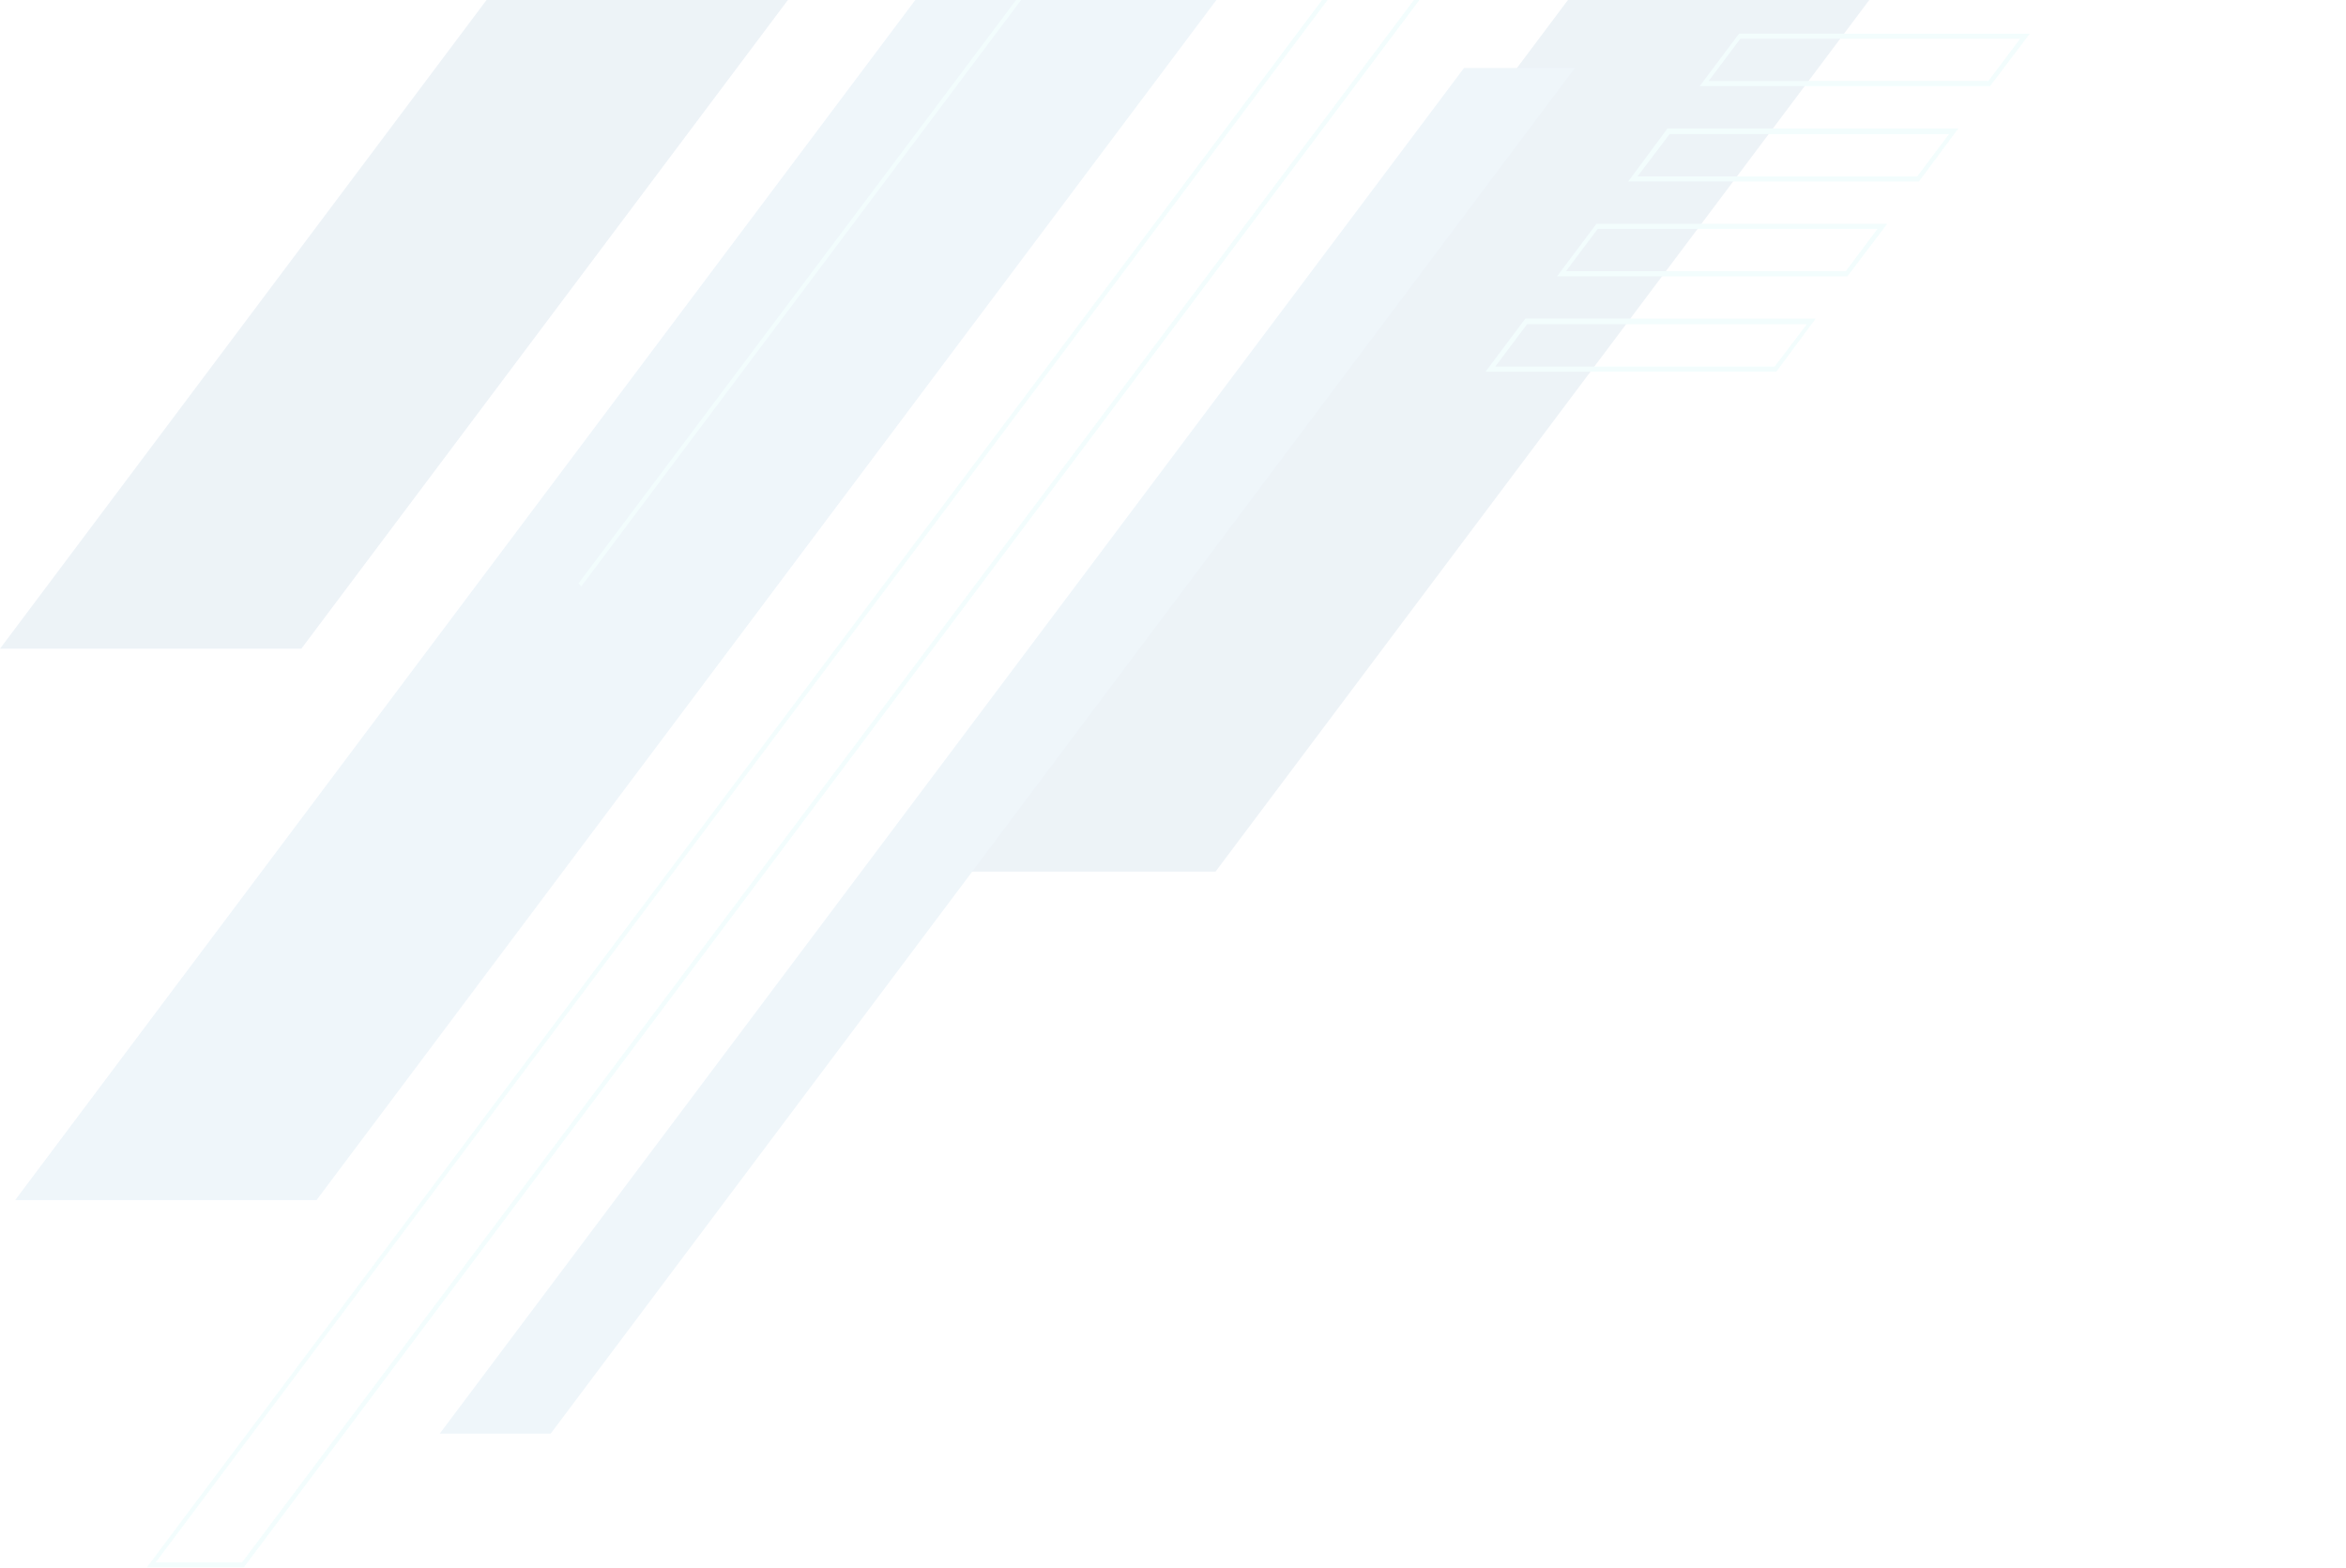 <svg width="416" height="278" viewBox="0 0 416 278" fill="none" xmlns="http://www.w3.org/2000/svg">
<g opacity="0.1">
<path d="M56.136 212.803L292.843 -102.905H239.483L2.701 212.803H56.136Z" fill="#57A0CF"/>
<path d="M53.435 115.037L142.369 -3.541H88.934L0 115.037H53.435Z" fill="#4883B2"/>
<path d="M215.543 154.564L416 -112.713H362.565L162.107 154.564H215.543Z" fill="#4883B2"/>
<path fill-rule="evenodd" clip-rule="evenodd" d="M43.229 277.945H26.043L261.173 -35.662H278.435L43.229 277.945ZM27.619 277.045H42.929L276.709 -34.661H261.399L27.619 277.045Z" fill="#81ECED"/>
<path fill-rule="evenodd" clip-rule="evenodd" d="M352.882 15.272H301.398L308.378 5.966H359.937L352.882 15.272ZM302.974 14.371H352.582L358.211 6.866H308.603L302.974 14.371Z" fill="#81ECED"/>
<path fill-rule="evenodd" clip-rule="evenodd" d="M314.983 65.906H263.424L270.479 56.5H321.963L314.983 65.906ZM265.15 65.006H314.683L320.387 57.501H270.779L265.15 65.006Z" fill="#81ECED"/>
<path fill-rule="evenodd" clip-rule="evenodd" d="M340.274 32.181H288.715L295.694 22.775H347.254L340.274 32.181ZM290.366 31.281H339.974L345.602 23.776H296.07L290.366 31.281Z" fill="#81ECED"/>
<path fill-rule="evenodd" clip-rule="evenodd" d="M327.591 48.994H276.107L283.087 39.687H334.646L327.591 48.994ZM277.683 48.093H327.291L332.92 40.588H283.312L277.683 48.093Z" fill="#81ECED"/>
<path d="M97.639 254.228L279.26 12.068H259.597L77.977 254.228H97.639Z" fill="#57A0CF"/>
<path d="M103.042 104.03L102.592 103.43L374.947 -259.71L375.397 -259.11L103.042 104.03Z" fill="#81ECED"/>
</g>
</svg>
